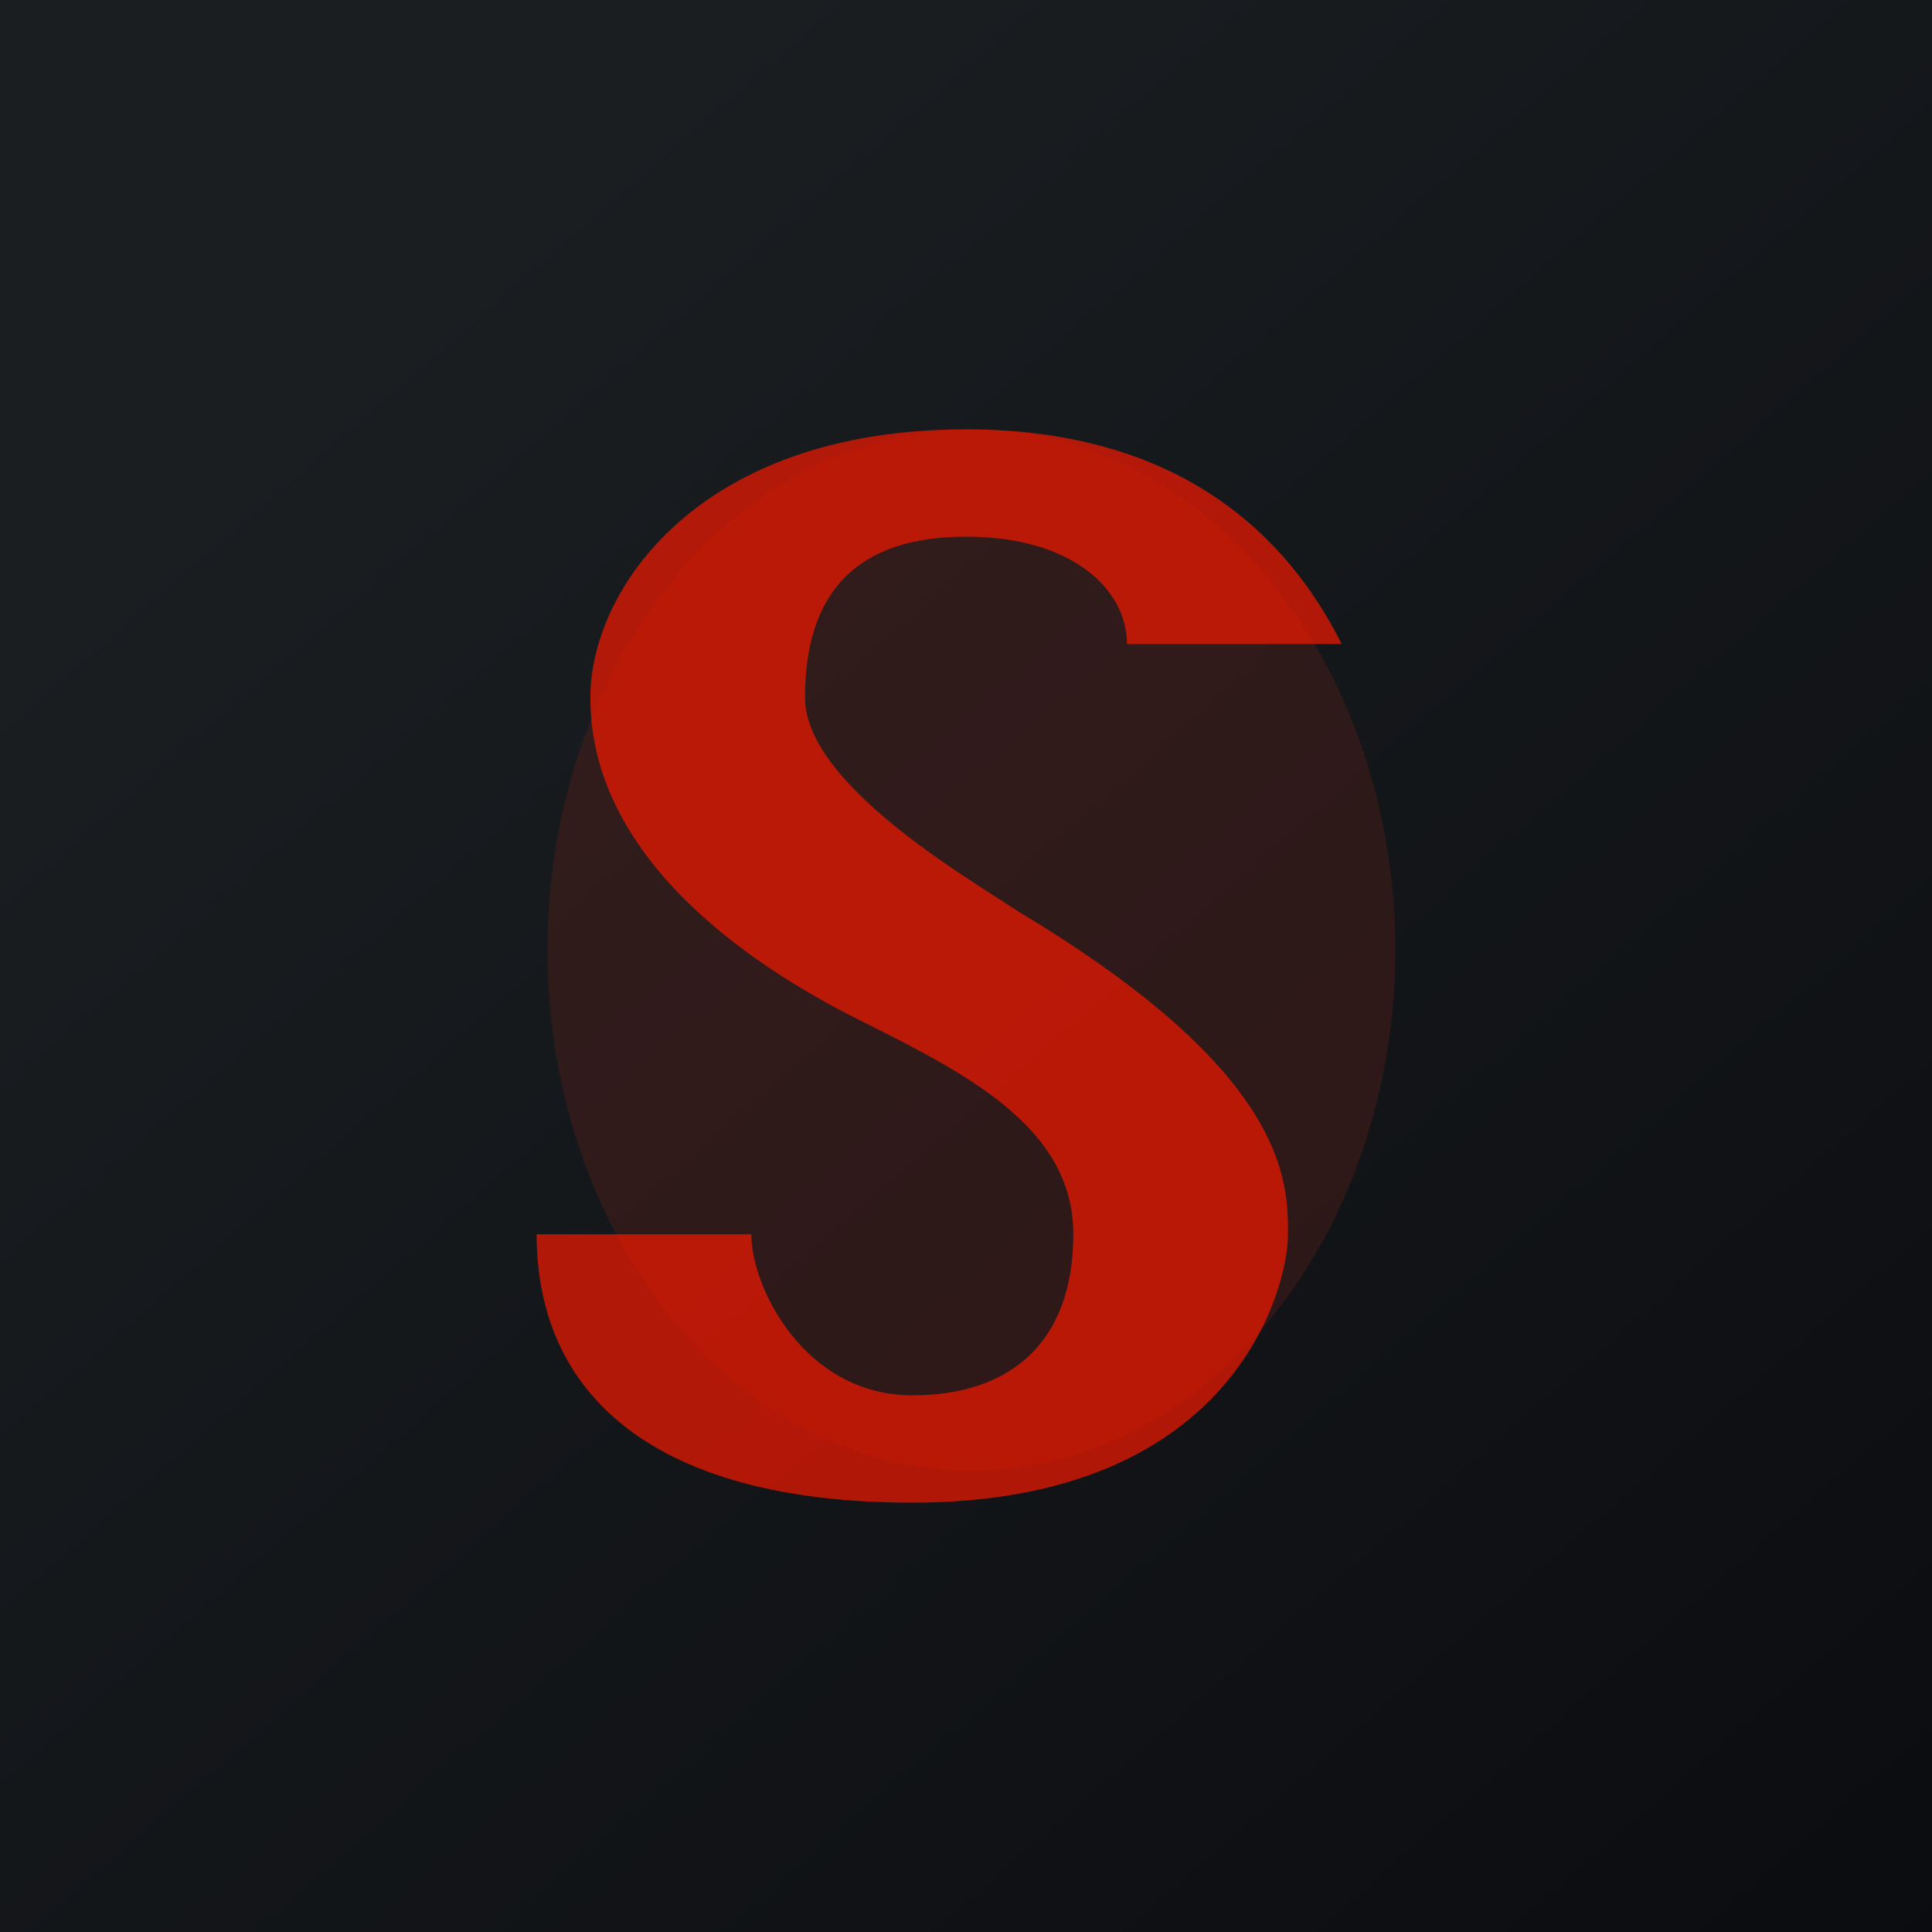 <!-- by TradingView --><svg width="18" height="18" viewBox="0 0 18 18" xmlns="http://www.w3.org/2000/svg"><path fill="url(#a)" d="M0 0h18v18H0z"/><ellipse cx="9.05" cy="8.85" rx="3.95" ry="4.85" fill="#581E1A" fill-opacity=".4"/><path d="M12.5 6h-2c0-.5-.5-1-1.5-1s-1.5.5-1.5 1.5c0 .8 1.5 1.67 2 2C12 10 12 11 12 11.5S11.5 14 8.5 14C6.1 14 5 13 5 11.5h2c0 .5.5 1.5 1.5 1.5.92 0 1.5-.5 1.5-1.5s-1-1.5-2-2-2.5-1.5-2.5-3c0-1 1-2.5 3.5-2.5 2 0 3 1 3.5 2Z" fill="#F51900" fill-opacity=".7"/><defs><linearGradient id="a" x1="3.35" y1="3.12" x2="21.9" y2="24.43" gradientUnits="userSpaceOnUse"><stop stop-color="#1A1E21"/><stop offset="1" stop-color="#06060A"/></linearGradient></defs></svg>